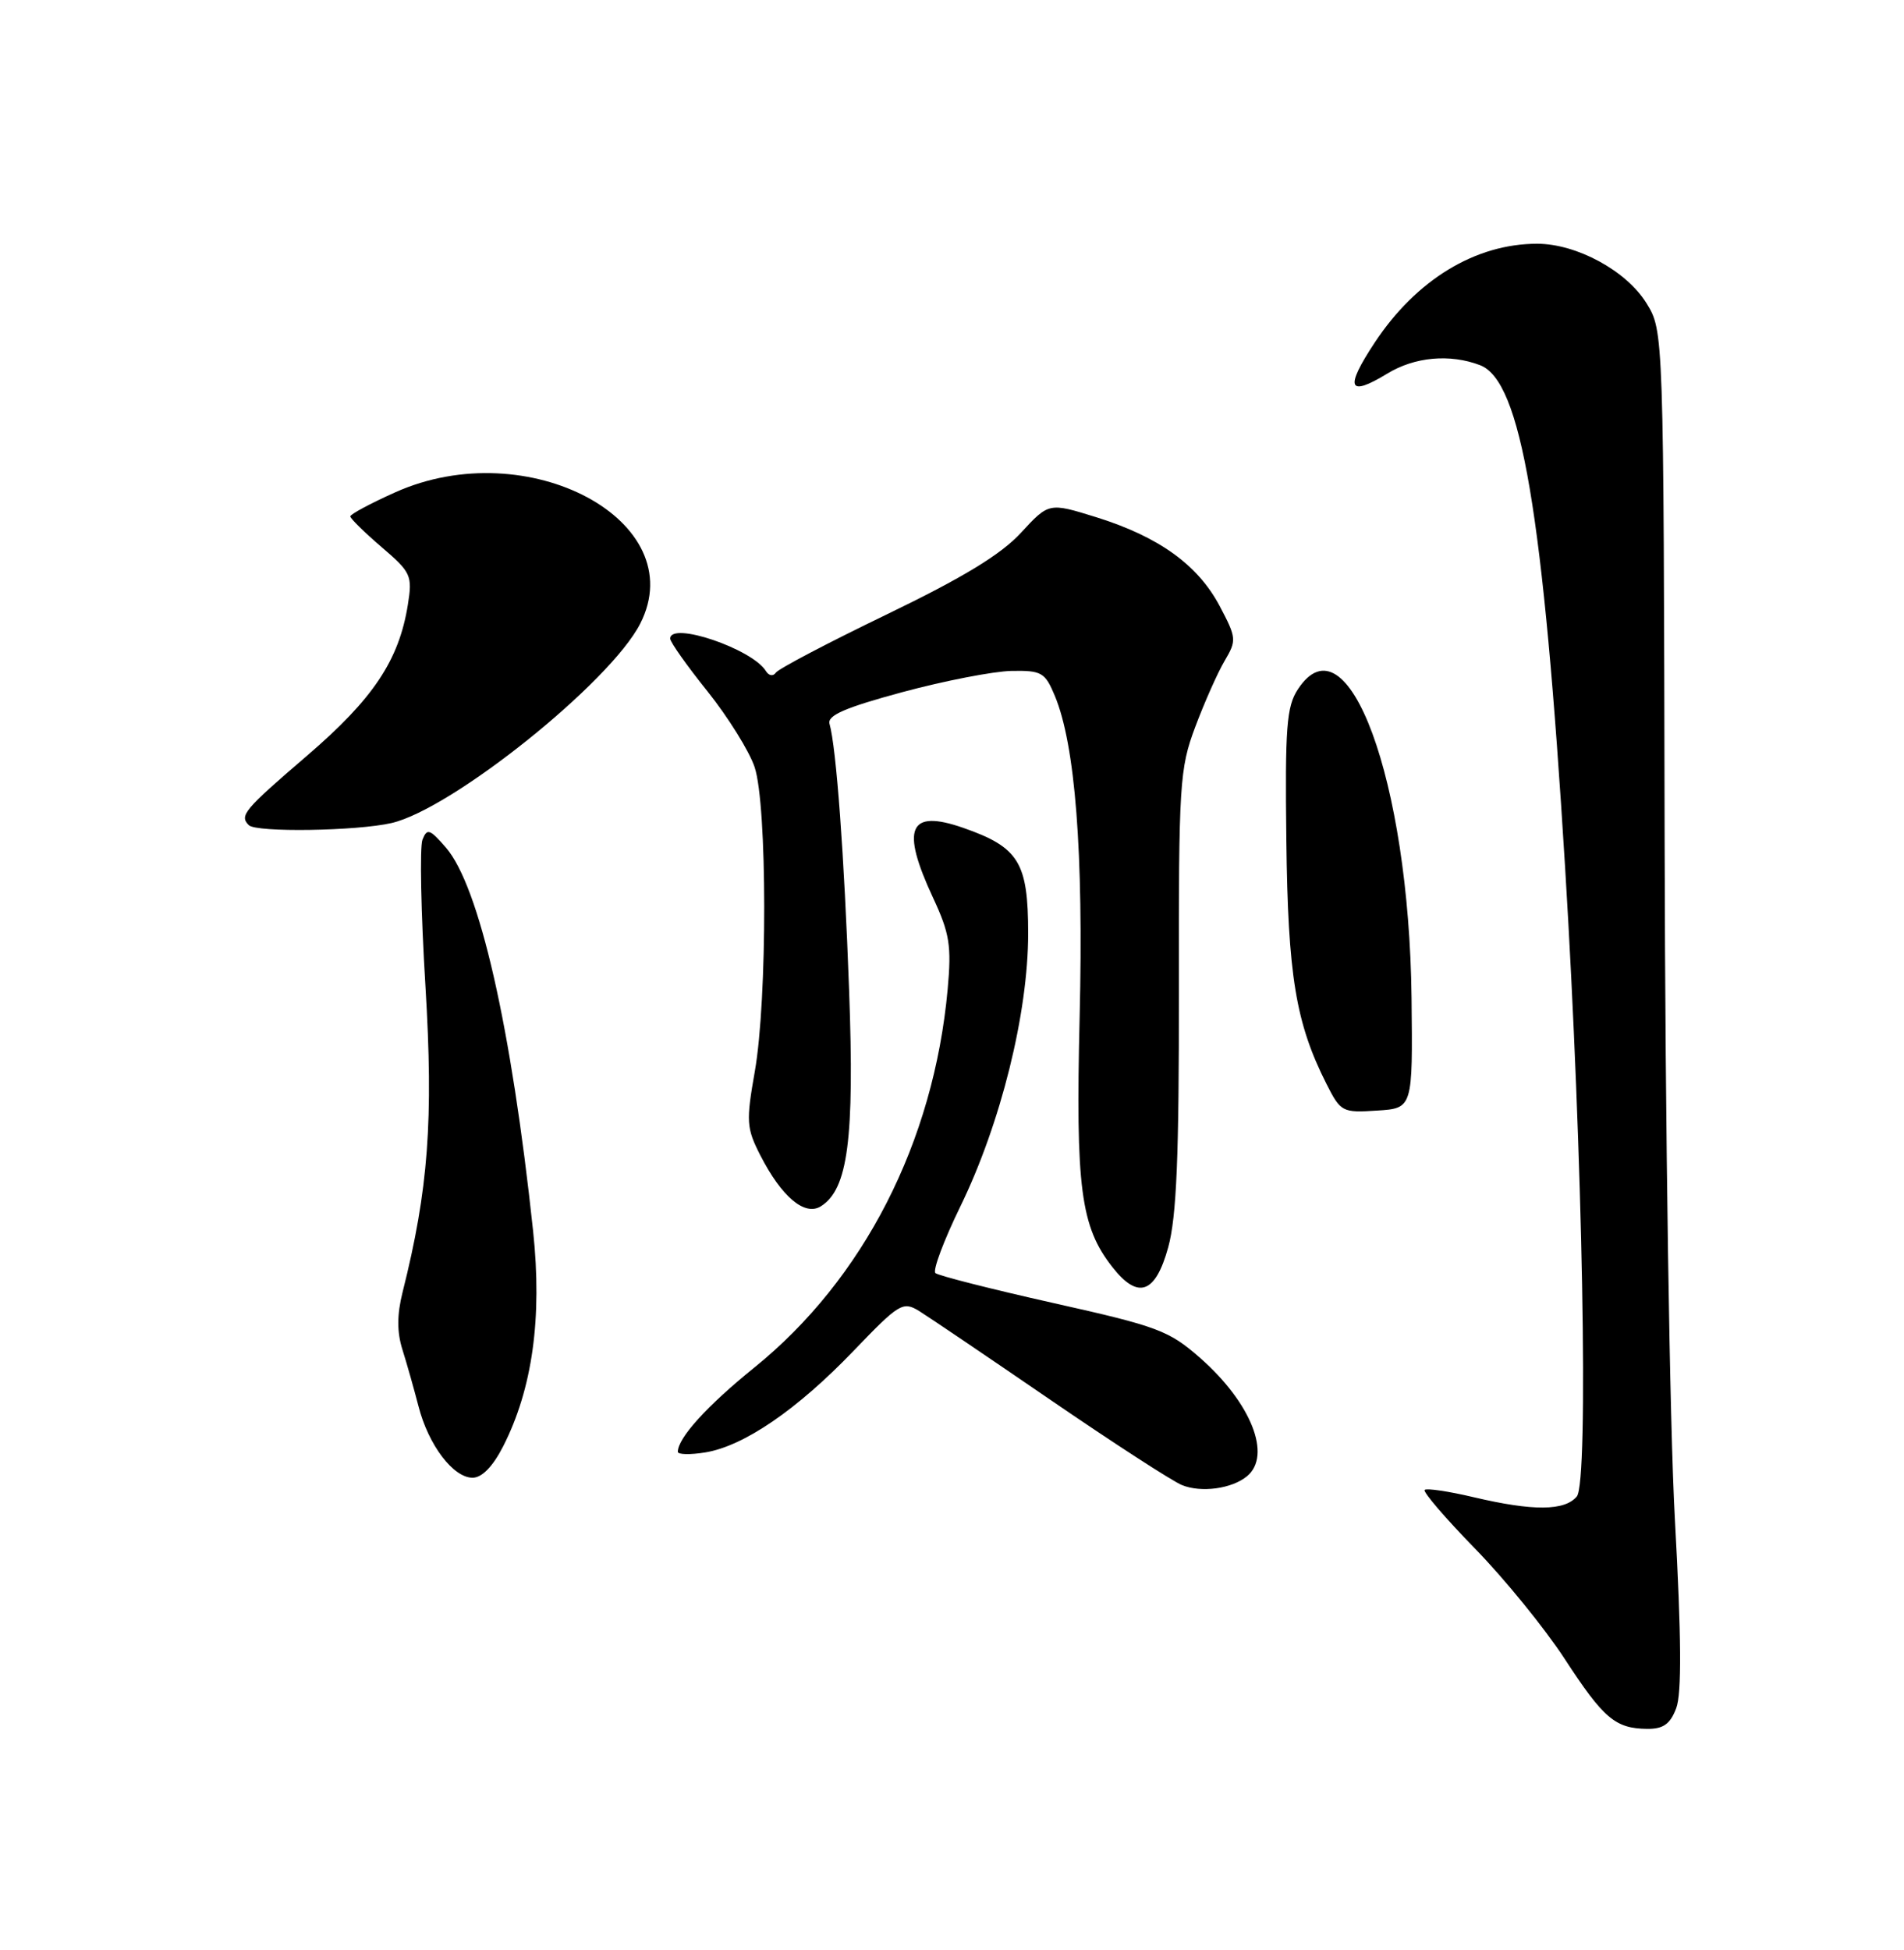 <?xml version="1.0" encoding="UTF-8" standalone="no"?>
<!DOCTYPE svg PUBLIC "-//W3C//DTD SVG 1.1//EN" "http://www.w3.org/Graphics/SVG/1.1/DTD/svg11.dtd" >
<svg xmlns="http://www.w3.org/2000/svg" xmlns:xlink="http://www.w3.org/1999/xlink" version="1.1" viewBox="0 0 250 256">
 <g >
 <path fill="currentColor"
d=" M 220.09 224.26 C 220.82 222.35 220.77 214.92 219.92 199.51 C 219.23 187.06 218.65 148.40 218.57 110.47 C 218.44 43.45 218.44 43.45 216.18 39.80 C 213.56 35.55 207.02 32.00 201.83 32.00 C 193.72 32.00 185.95 36.73 180.50 44.98 C 176.53 50.99 177.01 52.18 182.15 49.05 C 185.75 46.85 190.37 46.43 194.33 47.94 C 199.72 49.99 202.64 67.20 205.51 114.00 C 207.82 151.64 208.62 194.55 207.04 196.46 C 205.45 198.36 201.32 198.40 193.51 196.56 C 190.21 195.78 187.31 195.35 187.06 195.60 C 186.81 195.85 189.78 199.31 193.65 203.28 C 197.53 207.25 202.82 213.76 205.42 217.74 C 210.56 225.63 212.09 226.92 216.27 226.97 C 218.39 226.99 219.30 226.35 220.09 224.26 Z  M 163.74 193.80 C 167.02 191.08 164.29 184.19 157.61 178.30 C 153.48 174.67 152.05 174.14 138.33 171.07 C 130.17 169.24 123.20 167.47 122.82 167.13 C 122.45 166.78 123.92 162.85 126.10 158.38 C 131.41 147.47 135.00 133.01 135.00 122.55 C 135.00 113.21 133.78 111.23 126.47 108.68 C 119.32 106.19 118.24 108.69 122.52 117.88 C 124.69 122.54 124.95 124.15 124.43 129.88 C 122.60 149.94 113.40 167.93 99.04 179.54 C 92.85 184.54 89.00 188.78 89.00 190.60 C 89.00 190.96 90.61 191.00 92.59 190.68 C 97.66 189.86 104.66 185.07 112.06 177.36 C 118.07 171.10 118.55 170.81 120.68 172.11 C 121.92 172.88 129.67 178.12 137.90 183.76 C 146.13 189.40 153.91 194.44 155.18 194.96 C 157.71 196.00 161.75 195.45 163.74 193.80 Z  M 66.06 189.89 C 69.91 182.34 71.21 173.02 70.00 161.63 C 67.14 134.80 62.94 116.36 58.54 111.26 C 56.43 108.83 56.07 108.71 55.47 110.24 C 55.10 111.19 55.27 119.83 55.86 129.44 C 56.93 147.10 56.25 156.16 52.86 169.64 C 52.12 172.59 52.11 174.86 52.84 177.18 C 53.42 179.01 54.36 182.35 54.95 184.62 C 56.25 189.70 59.51 194.00 62.05 194.00 C 63.28 194.00 64.71 192.53 66.06 189.89 Z  M 153.39 163.75 C 154.49 159.73 154.82 151.80 154.79 129.88 C 154.76 102.87 154.88 100.93 156.94 95.43 C 158.14 92.23 159.87 88.33 160.79 86.77 C 162.39 84.06 162.36 83.75 160.13 79.53 C 157.26 74.14 152.14 70.46 143.94 67.90 C 137.72 65.97 137.72 65.97 134.05 69.95 C 131.41 72.81 126.46 75.82 116.44 80.66 C 108.77 84.36 102.22 87.80 101.88 88.30 C 101.52 88.82 100.95 88.73 100.56 88.09 C 98.76 85.18 88.00 81.53 88.00 83.84 C 88.00 84.30 90.21 87.42 92.91 90.78 C 95.60 94.15 98.38 98.61 99.08 100.70 C 100.75 105.68 100.77 131.21 99.11 140.65 C 97.95 147.22 98.01 148.10 99.82 151.65 C 102.62 157.13 105.67 159.70 107.79 158.36 C 111.34 156.12 112.20 149.58 111.49 130.00 C 110.85 112.29 109.81 98.17 108.92 95.03 C 108.60 93.92 110.96 92.90 118.50 90.86 C 124.00 89.38 130.44 88.13 132.80 88.08 C 136.76 88.01 137.21 88.27 138.49 91.32 C 141.19 97.78 142.28 111.85 141.76 133.50 C 141.22 155.97 141.89 161.05 146.07 166.36 C 149.44 170.65 151.71 169.84 153.39 163.75 Z  M 185.34 131.00 C 185.01 102.44 176.94 80.53 170.41 90.50 C 168.93 92.75 168.72 95.52 168.90 110.31 C 169.11 128.10 170.13 134.30 174.17 142.30 C 176.03 145.98 176.25 146.10 180.80 145.80 C 185.50 145.50 185.50 145.50 185.34 131.00 Z  M 51.41 108.05 C 59.39 106.20 80.14 89.57 84.06 81.88 C 90.94 68.41 69.30 56.82 51.88 64.64 C 48.64 66.09 46.00 67.51 46.00 67.79 C 46.00 68.08 47.85 69.89 50.10 71.82 C 53.98 75.14 54.17 75.55 53.55 79.41 C 52.38 86.70 49.00 91.76 40.29 99.23 C 32.02 106.33 31.41 107.07 32.67 108.33 C 33.64 109.31 46.85 109.10 51.41 108.05 Z "/>
</g>
</svg>